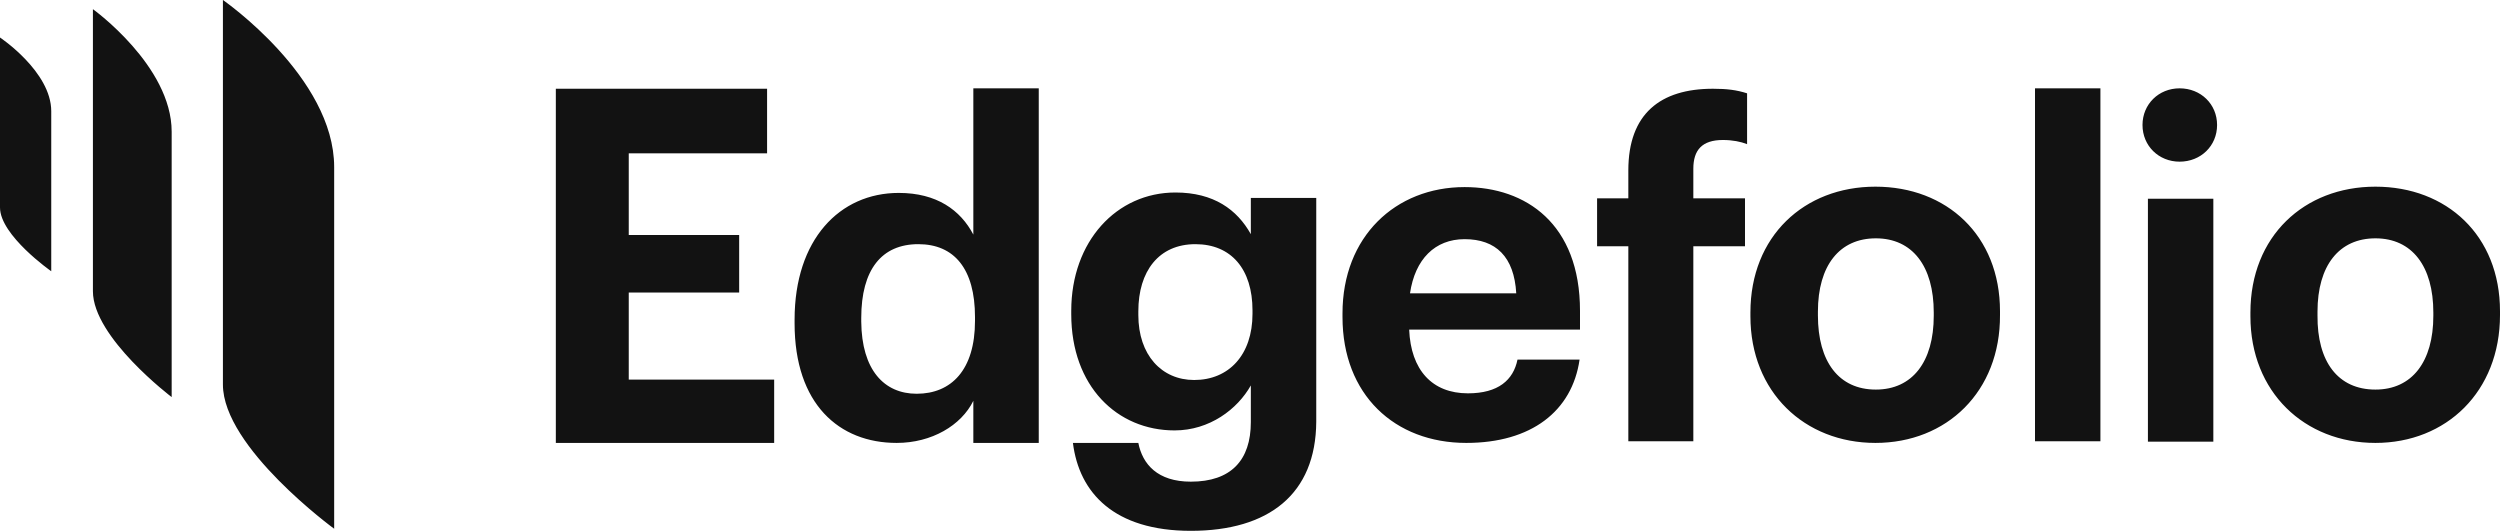 <svg xmlns="http://www.w3.org/2000/svg" xmlns:xlink="http://www.w3.org/1999/xlink" version="1.1" id="layer" x="0px" y="0px" style="enable-background:new 0 0 652 652;" xml:space="preserve" viewBox="26.9 261.2 600 127.4">
<style type="text/css">
	.st0{fill:#121212;}
</style>
<path class="st0" d="M160.3,367.5v-85H211V298h-33.2v19.6h26.5v13.8h-26.5v20.9h34.9v15.2H160.3z M242.1,367.5  c-13.8,0-24.5-9.3-24.5-28.7v-0.9c0-19.2,10.8-30.4,25-30.4c9.1,0,14.8,4.1,17.9,10v-35.1h15.7v85.1h-15.7v-10.1  C257.6,363.3,250.5,367.5,242.1,367.5z M246.9,355.7c8.3,0,14-5.7,14-17.5v-0.9c0-11.6-5-17.5-13.6-17.5c-8.8,0-13.7,6.1-13.7,17.7  v0.9C233.7,350,239.1,355.7,246.9,355.7z M312.7,388.6c-18.4,0-26.8-9.1-28.3-21.1h15.7c1,5.1,4.6,9.3,12.6,9.3  c9.6,0,14.4-5.1,14.4-14.3v-8.8c-3.2,5.7-9.9,10.8-18.3,10.8c-13.8,0-24.8-10.6-24.8-27.9v-0.8c0-16.7,10.9-28.4,25-28.4  c9.2,0,14.8,4.1,18.1,10v-8.7h15.7v53.7C342.7,379.8,331.4,388.6,312.7,388.6z M313.5,352.4c8.3,0,14-6,14-15.9v-0.8  c0-9.9-5.1-15.9-13.7-15.9c-8.8,0-13.7,6.5-13.7,16.1v0.9C300.1,346.4,305.7,352.4,313.5,352.4z M378.8,367.5  c-17.2,0-29.7-11.6-29.7-30.2v-0.9c0-18.4,12.7-30.3,29.3-30.3c14.7,0,27.7,8.8,27.7,29.7v4.5h-41c0.4,9.7,5.5,15.3,14.1,15.3  c7.3,0,10.9-3.2,11.9-8.1H406C404.2,359.9,394.4,367.5,378.8,367.5z M365.3,331.6h25.5c-0.5-8.8-4.9-13-12.4-13  C371.3,318.6,366.5,323.4,365.3,331.6z M417.7,367.1v-46.8h-7.5v-11.5h7.5v-6.7c0-13.6,7.7-19.6,20.3-19.6c3.4,0,5.7,0.3,8.2,1.1  v12.2c-1.5-0.6-3.5-1-5.8-1c-5,0-7.1,2.4-7.1,6.9v7.1h12.4v11.5h-12.4v46.8H417.7z M477.1,354.7c8.8,0,13.9-6.7,13.9-17.7v-0.8  c0-11.1-5.1-17.8-13.9-17.8c-8.7,0-13.9,6.5-13.9,17.6v0.9C463.2,348,468.2,354.7,477.1,354.7z M477,367.5c-17,0-30-12.2-30-30.4  v-0.9c0-18.3,12.9-30.2,30-30.2c17.1,0,29.9,11.7,29.9,29.9v0.9C507,355.2,494.1,367.5,477,367.5z M515.3,367.1v-84.7h15.7v84.7  H515.3z M542.4,367.2v-58.3h15.7v58.3H542.4z M550,300c-5,0-8.9-3.8-8.9-8.8c0-5,3.9-8.8,8.9-8.8c5.1,0,9,3.8,9,8.8  C559,296.2,555.1,300,550,300z M597,354.7c8.8,0,13.9-6.7,13.9-17.7v-0.8c0-11.1-5.1-17.8-13.9-17.8c-8.7,0-13.9,6.5-13.9,17.6v0.9  C583,348,588,354.7,597,354.7z M597,367.5c-17,0-30-12.2-30-30.4v-0.9c0-18.3,12.9-30.2,30-30.2s29.9,11.7,29.9,29.9v0.9  C626.9,355.2,614,367.5,597,367.5z M26.9,270.2c0,0,12.3,8.2,12.3,17.7c0,14.9,0,38.4,0,38.4s-12.3-8.6-12.3-15.3  C26.9,299.6,26.9,270.2,26.9,270.2z M49.2,263.4c0,0,18.9,13.6,18.9,29.4c0,24.8,0,63.7,0,63.7s-18.9-14.3-18.9-25.4  C49.2,312.3,49.2,263.4,49.2,263.4z M80.4,261.2c0,0,26.7,18.5,26.7,40.1c0,33.7,0,86.8,0,86.8s-26.7-19.5-26.7-34.6  C80.4,327.8,80.4,261.2,80.4,261.2z"/>
</svg>
